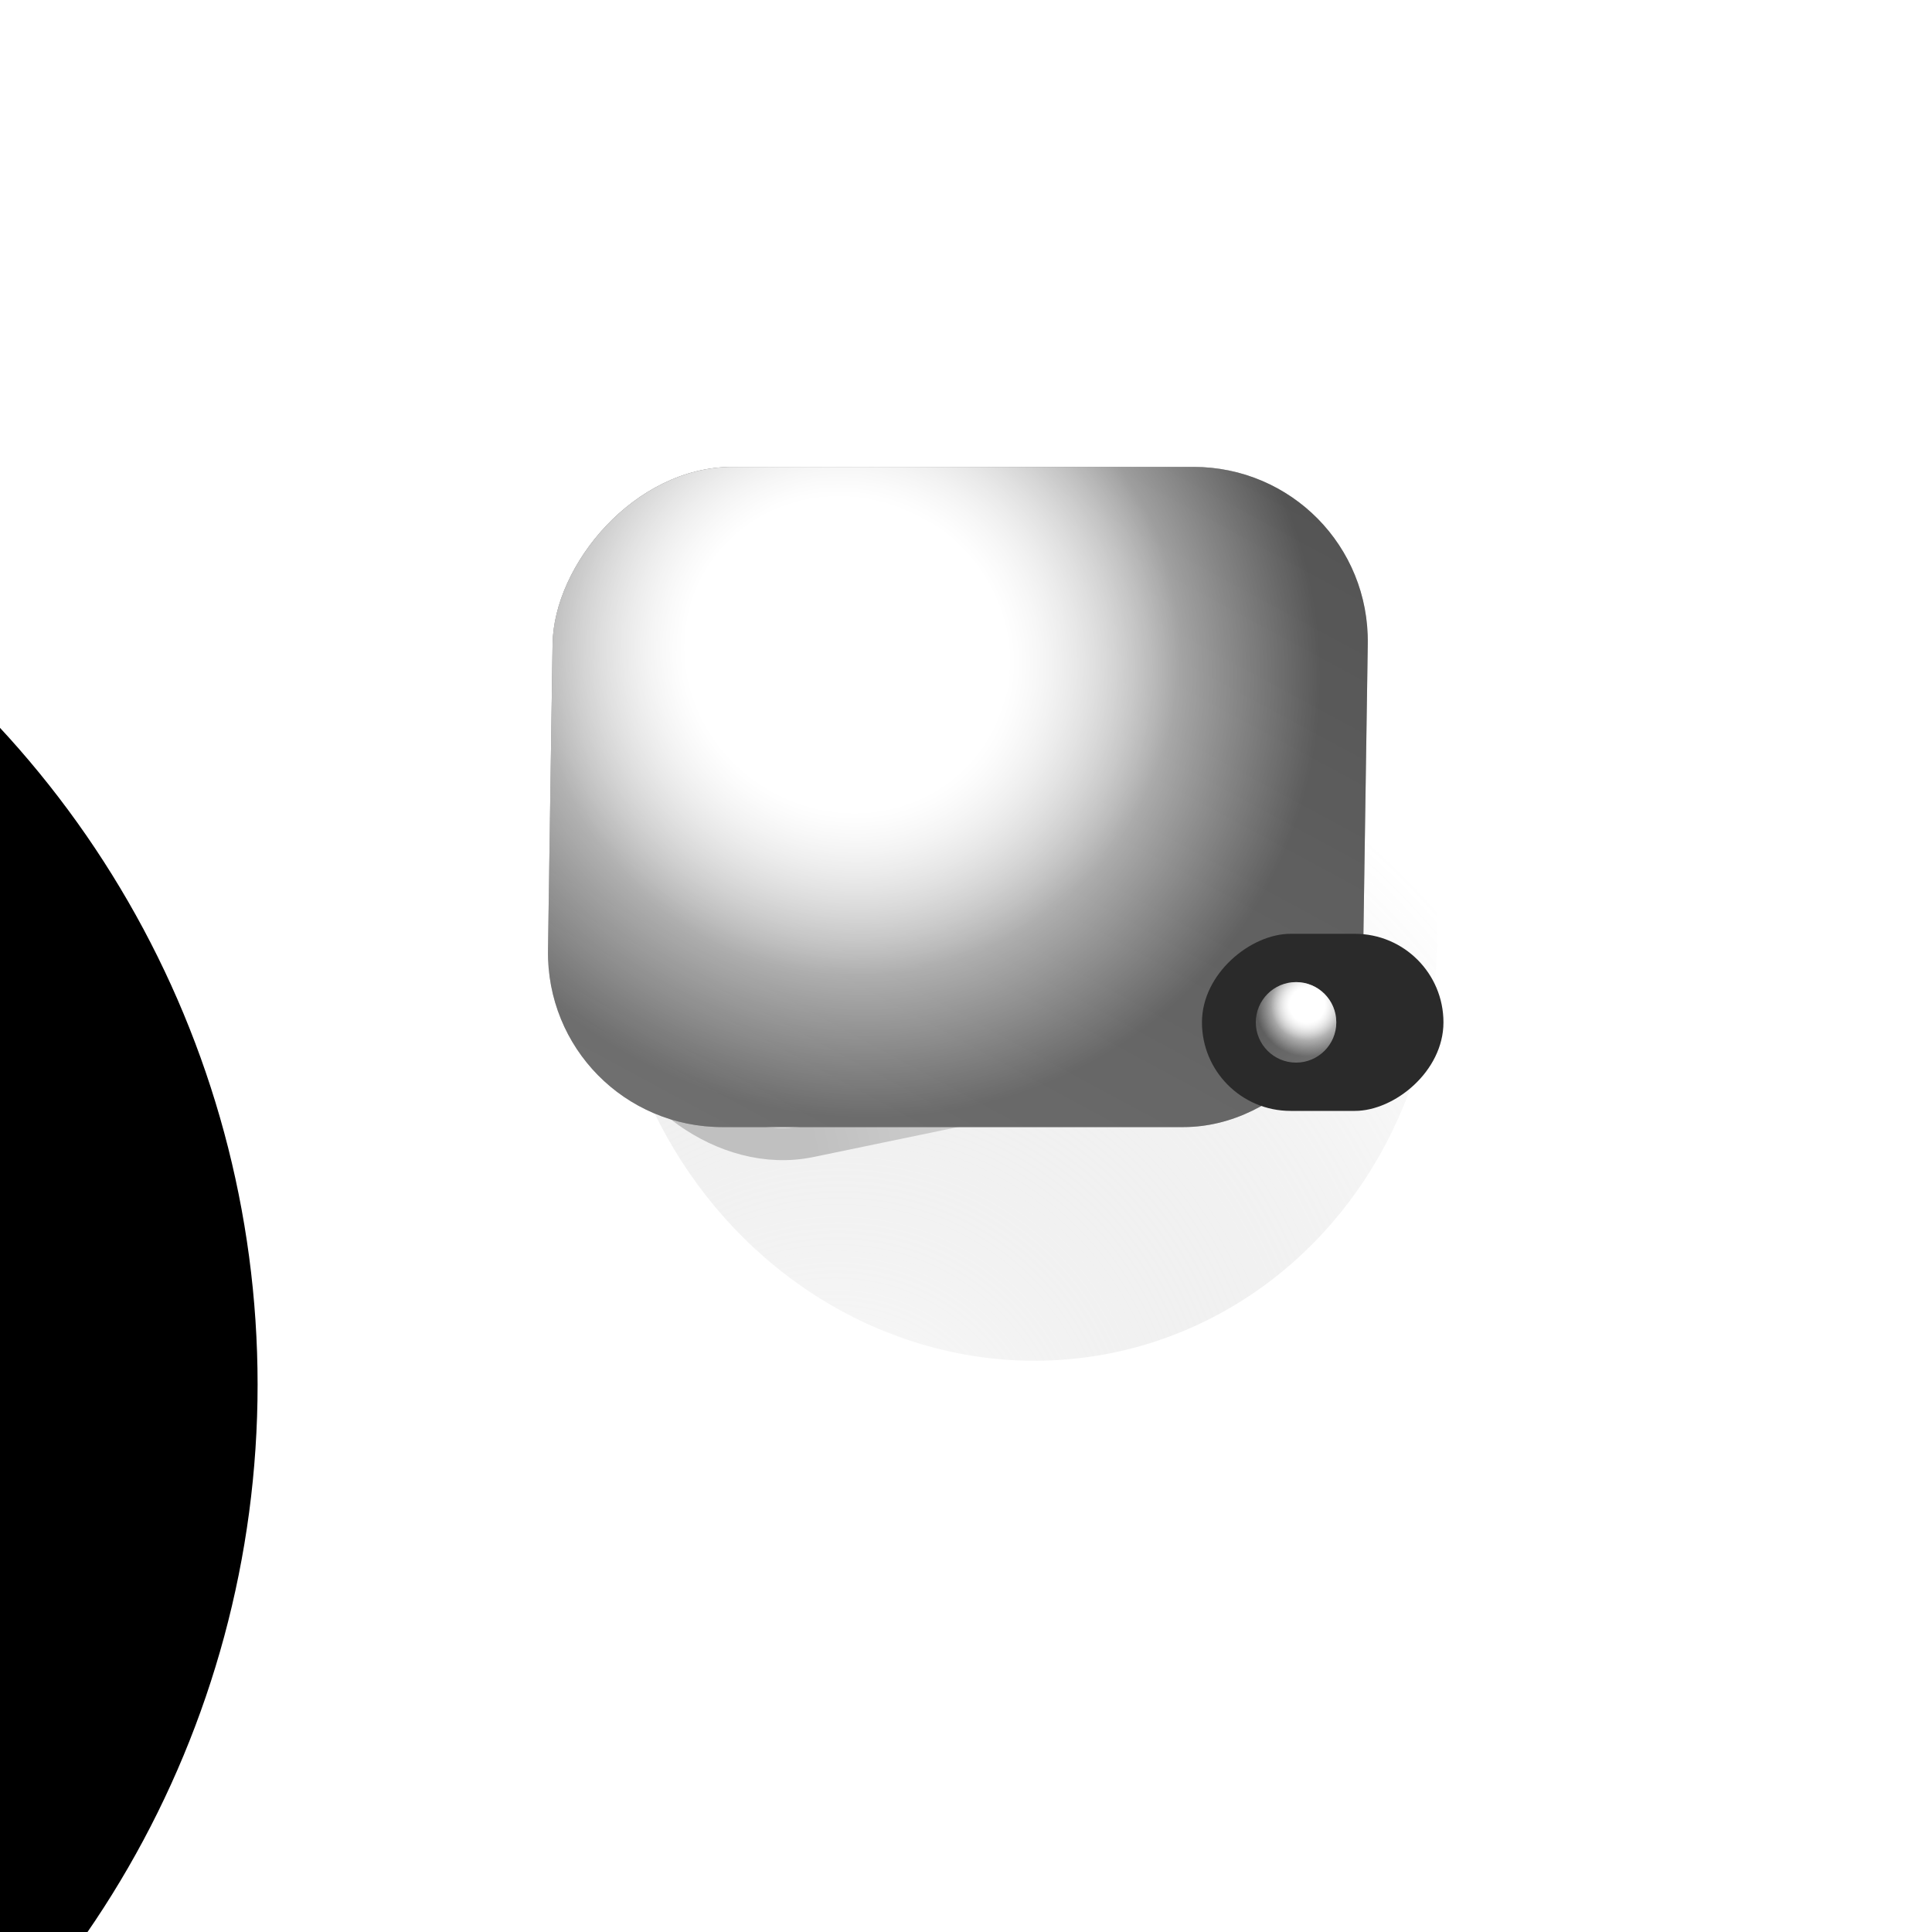 <svg xmlns="http://www.w3.org/2000/svg" fill="none" viewBox="7 15 120 120">
<g filter="url(#filter0_iiii_1433_456)">
<circle cx="67" cy="75" r="60" fill="url(#paint0_linear_1433_456)"/>
</g>
<g filter="url(#filter1_f_1433_456)">
<ellipse rx="27.413" ry="25.769" transform="matrix(0.406 0.914 -0.903 0.43 70.484 72.122)" fill="url(#paint1_radial_1433_456)" fill-opacity="0.5"/>
</g>
<rect x="41.182" y="57.294" width="43.856" height="31.273" rx="10" transform="rotate(-11.714 41.182 57.294)" stroke="url(#paint2_linear_1433_456)" stroke-width="2"/>
<g filter="url(#filter2_ii_1433_456)">
<rect width="50.633" height="41.005" rx="11" transform="matrix(-1 0 -0.015 1 92.12 58)" fill="url(#paint3_linear_1433_456)"/>
<rect width="50.633" height="41.005" rx="11" transform="matrix(-1 0 -0.015 1 92.12 58)" fill="url(#paint4_radial_1433_456)"/>
<rect width="50.633" height="41.005" rx="11" transform="matrix(-1 0 -0.015 1 92.12 58)" fill="url(#paint5_radial_1433_456)"/>
</g>
<rect x="81.656" y="84" width="11" height="15" rx="5.5" transform="rotate(-90 81.656 84)" fill="#2A2A2A"/>
<circle cx="87.5" cy="78.5" r="2.5" fill="url(#paint6_linear_1433_456)"/>
<circle cx="87.5" cy="78.5" r="2.5" fill="url(#paint7_radial_1433_456)"/>
<circle cx="87.5" cy="78.5" r="2.5" fill="url(#paint8_radial_1433_456)"/>
<defs>
<filter id="filter0_iiii_1433_456" x="-44" y="10" width="176" height="174" filterUnits="userSpaceOnUse" color-interpolation-filters="sRGB">
<feFlood flood-opacity="0" result="BackgroundImageFix"/>
<feBlend mode="normal" in="SourceGraphic" in2="BackgroundImageFix" result="shape"/>
<feColorMatrix in="SourceAlpha" type="matrix" values="0 0 0 0 0 0 0 0 0 0 0 0 0 0 0 0 0 0 127 0" result="hardAlpha"/>
<feMorphology radius="22" operator="erode" in="SourceAlpha" result="effect1_innerShadow_1433_456"/>
<feOffset dx="-97" dy="49"/>
<feGaussianBlur stdDeviation="14.5"/>
<feComposite in2="hardAlpha" operator="arithmetic" k2="-1" k3="1"/>
<feColorMatrix type="matrix" values="0 0 0 0 0.108 0 0 0 0 0.108 0 0 0 0 0.108 0 0 0 0.72 0"/>
<feBlend mode="normal" in2="shape" result="effect1_innerShadow_1433_456"/>
<feColorMatrix in="SourceAlpha" type="matrix" values="0 0 0 0 0 0 0 0 0 0 0 0 0 0 0 0 0 0 127 0" result="hardAlpha"/>
<feMorphology radius="28" operator="dilate" in="SourceAlpha" result="effect2_innerShadow_1433_456"/>
<feOffset dx="-10" dy="-26"/>
<feGaussianBlur stdDeviation="16.5"/>
<feComposite in2="hardAlpha" operator="arithmetic" k2="-1" k3="1"/>
<feColorMatrix type="matrix" values="0 0 0 0 1 0 0 0 0 1 0 0 0 0 1 0 0 0 0.1 0"/>
<feBlend mode="normal" in2="effect1_innerShadow_1433_456" result="effect2_innerShadow_1433_456"/>
<feColorMatrix in="SourceAlpha" type="matrix" values="0 0 0 0 0 0 0 0 0 0 0 0 0 0 0 0 0 0 127 0" result="hardAlpha"/>
<feOffset dx="5" dy="5"/>
<feGaussianBlur stdDeviation="2.5"/>
<feComposite in2="hardAlpha" operator="arithmetic" k2="-1" k3="1"/>
<feColorMatrix type="matrix" values="0 0 0 0 0 0 0 0 0 0 0 0 0 0 0 0 0 0 0.21 0"/>
<feBlend mode="normal" in2="effect2_innerShadow_1433_456" result="effect3_innerShadow_1433_456"/>
<feColorMatrix in="SourceAlpha" type="matrix" values="0 0 0 0 0 0 0 0 0 0 0 0 0 0 0 0 0 0 127 0" result="hardAlpha"/>
<feOffset dx="-2" dy="-2"/>
<feGaussianBlur stdDeviation="2"/>
<feComposite in2="hardAlpha" operator="arithmetic" k2="-1" k3="1"/>
<feColorMatrix type="matrix" values="0 0 0 0 0.312 0 0 0 0 0.312 0 0 0 0 0.312 0 0 0 0.1 0"/>
<feBlend mode="normal" in2="effect3_innerShadow_1433_456" result="effect4_innerShadow_1433_456"/>
</filter>
<filter id="filter1_f_1433_456" x="0.683" y="0.728" width="139.604" height="142.789" filterUnits="userSpaceOnUse" color-interpolation-filters="sRGB">
<feFlood flood-opacity="0" result="BackgroundImageFix"/>
<feBlend mode="normal" in="SourceGraphic" in2="BackgroundImageFix" result="shape"/>
<feGaussianBlur stdDeviation="22" result="effect1_foregroundBlur_1433_456"/>
</filter>
<filter id="filter2_ii_1433_456" x="41.021" y="51" width="50.93" height="48" filterUnits="userSpaceOnUse" color-interpolation-filters="sRGB">
<feFlood flood-opacity="0" result="BackgroundImageFix"/>
<feBlend mode="normal" in="SourceGraphic" in2="BackgroundImageFix" result="shape"/>
<feColorMatrix in="SourceAlpha" type="matrix" values="0 0 0 0 0 0 0 0 0 0 0 0 0 0 0 0 0 0 127 0" result="hardAlpha"/>
<feOffset dy="-7"/>
<feGaussianBlur stdDeviation="33"/>
<feComposite in2="hardAlpha" operator="arithmetic" k2="-1" k3="1"/>
<feColorMatrix type="matrix" values="0 0 0 0 1 0 0 0 0 1 0 0 0 0 1 0 0 0 0.37 0"/>
<feBlend mode="normal" in2="shape" result="effect1_innerShadow_1433_456"/>
<feColorMatrix in="SourceAlpha" type="matrix" values="0 0 0 0 0 0 0 0 0 0 0 0 0 0 0 0 0 0 127 0" result="hardAlpha"/>
<feOffset dy="-7"/>
<feGaussianBlur stdDeviation="33"/>
<feComposite in2="hardAlpha" operator="arithmetic" k2="-1" k3="1"/>
<feColorMatrix type="matrix" values="0 0 0 0 1 0 0 0 0 1 0 0 0 0 1 0 0 0 0.37 0"/>
<feBlend mode="normal" in2="effect1_innerShadow_1433_456" result="effect2_innerShadow_1433_456"/>
</filter>
<linearGradient id="paint0_linear_1433_456" x1="7" y1="5.164" x2="167.918" y2="197.818" gradientUnits="userSpaceOnUse">
<stop/>
<stop offset="1"/>
</linearGradient>
<radialGradient id="paint1_radial_1433_456" cx="0" cy="0" r="1" gradientUnits="userSpaceOnUse" gradientTransform="translate(27.413 25.769) rotate(144.127) scale(50.834 52.54)">
<stop stop-color="white"/>
<stop offset="1" stop-color="#8C8C8C" stop-opacity="0"/>
</radialGradient>
<linearGradient id="paint2_linear_1433_456" x1="90.519" y1="61.081" x2="50.22" y2="62.68" gradientUnits="userSpaceOnUse">
<stop stop-color="white"/>
<stop offset="1" stop-color="#C0C0C0"/>
</linearGradient>
<linearGradient id="paint3_linear_1433_456" x1="46.55" y1="45.855" x2="13.656" y2="-15.685" gradientUnits="userSpaceOnUse">
<stop stop-color="#3E3E3E"/>
<stop offset="1" stop-color="#0D0D0D"/>
</linearGradient>
<radialGradient id="paint4_radial_1433_456" cx="0" cy="0" r="1" gradientUnits="userSpaceOnUse" gradientTransform="translate(31.578 11.684) rotate(138.54) scale(19.978 19.901)">
<stop offset="0.135" stop-color="white"/>
<stop offset="1" stop-color="white" stop-opacity="0.27"/>
</radialGradient>
<radialGradient id="paint5_radial_1433_456" cx="0" cy="0" r="1" gradientUnits="userSpaceOnUse" gradientTransform="translate(32.394 11.684) rotate(147.203) scale(30.117 28.146)">
<stop stop-color="white"/>
<stop offset="0.339" stop-color="white"/>
<stop offset="1" stop-color="white" stop-opacity="0"/>
</radialGradient>
<linearGradient id="paint6_linear_1433_456" x1="89.597" y1="81.592" x2="85.161" y2="74.871" gradientUnits="userSpaceOnUse">
<stop stop-color="#3E3E3E"/>
<stop offset="1" stop-color="#0D0D0D"/>
</linearGradient>
<radialGradient id="paint7_radial_1433_456" cx="0" cy="0" r="1" gradientUnits="userSpaceOnUse" gradientTransform="translate(88.118 77.425) rotate(132.51) scale(2.188)">
<stop offset="0.135" stop-color="white"/>
<stop offset="1" stop-color="white" stop-opacity="0.27"/>
</radialGradient>
<radialGradient id="paint8_radial_1433_456" cx="0" cy="0" r="1" gradientUnits="userSpaceOnUse" gradientTransform="translate(88.199 77.425) rotate(141.491) scale(3.195)">
<stop stop-color="white"/>
<stop offset="0.339" stop-color="white"/>
<stop offset="1" stop-color="white" stop-opacity="0"/>
</radialGradient>
</defs>
</svg>